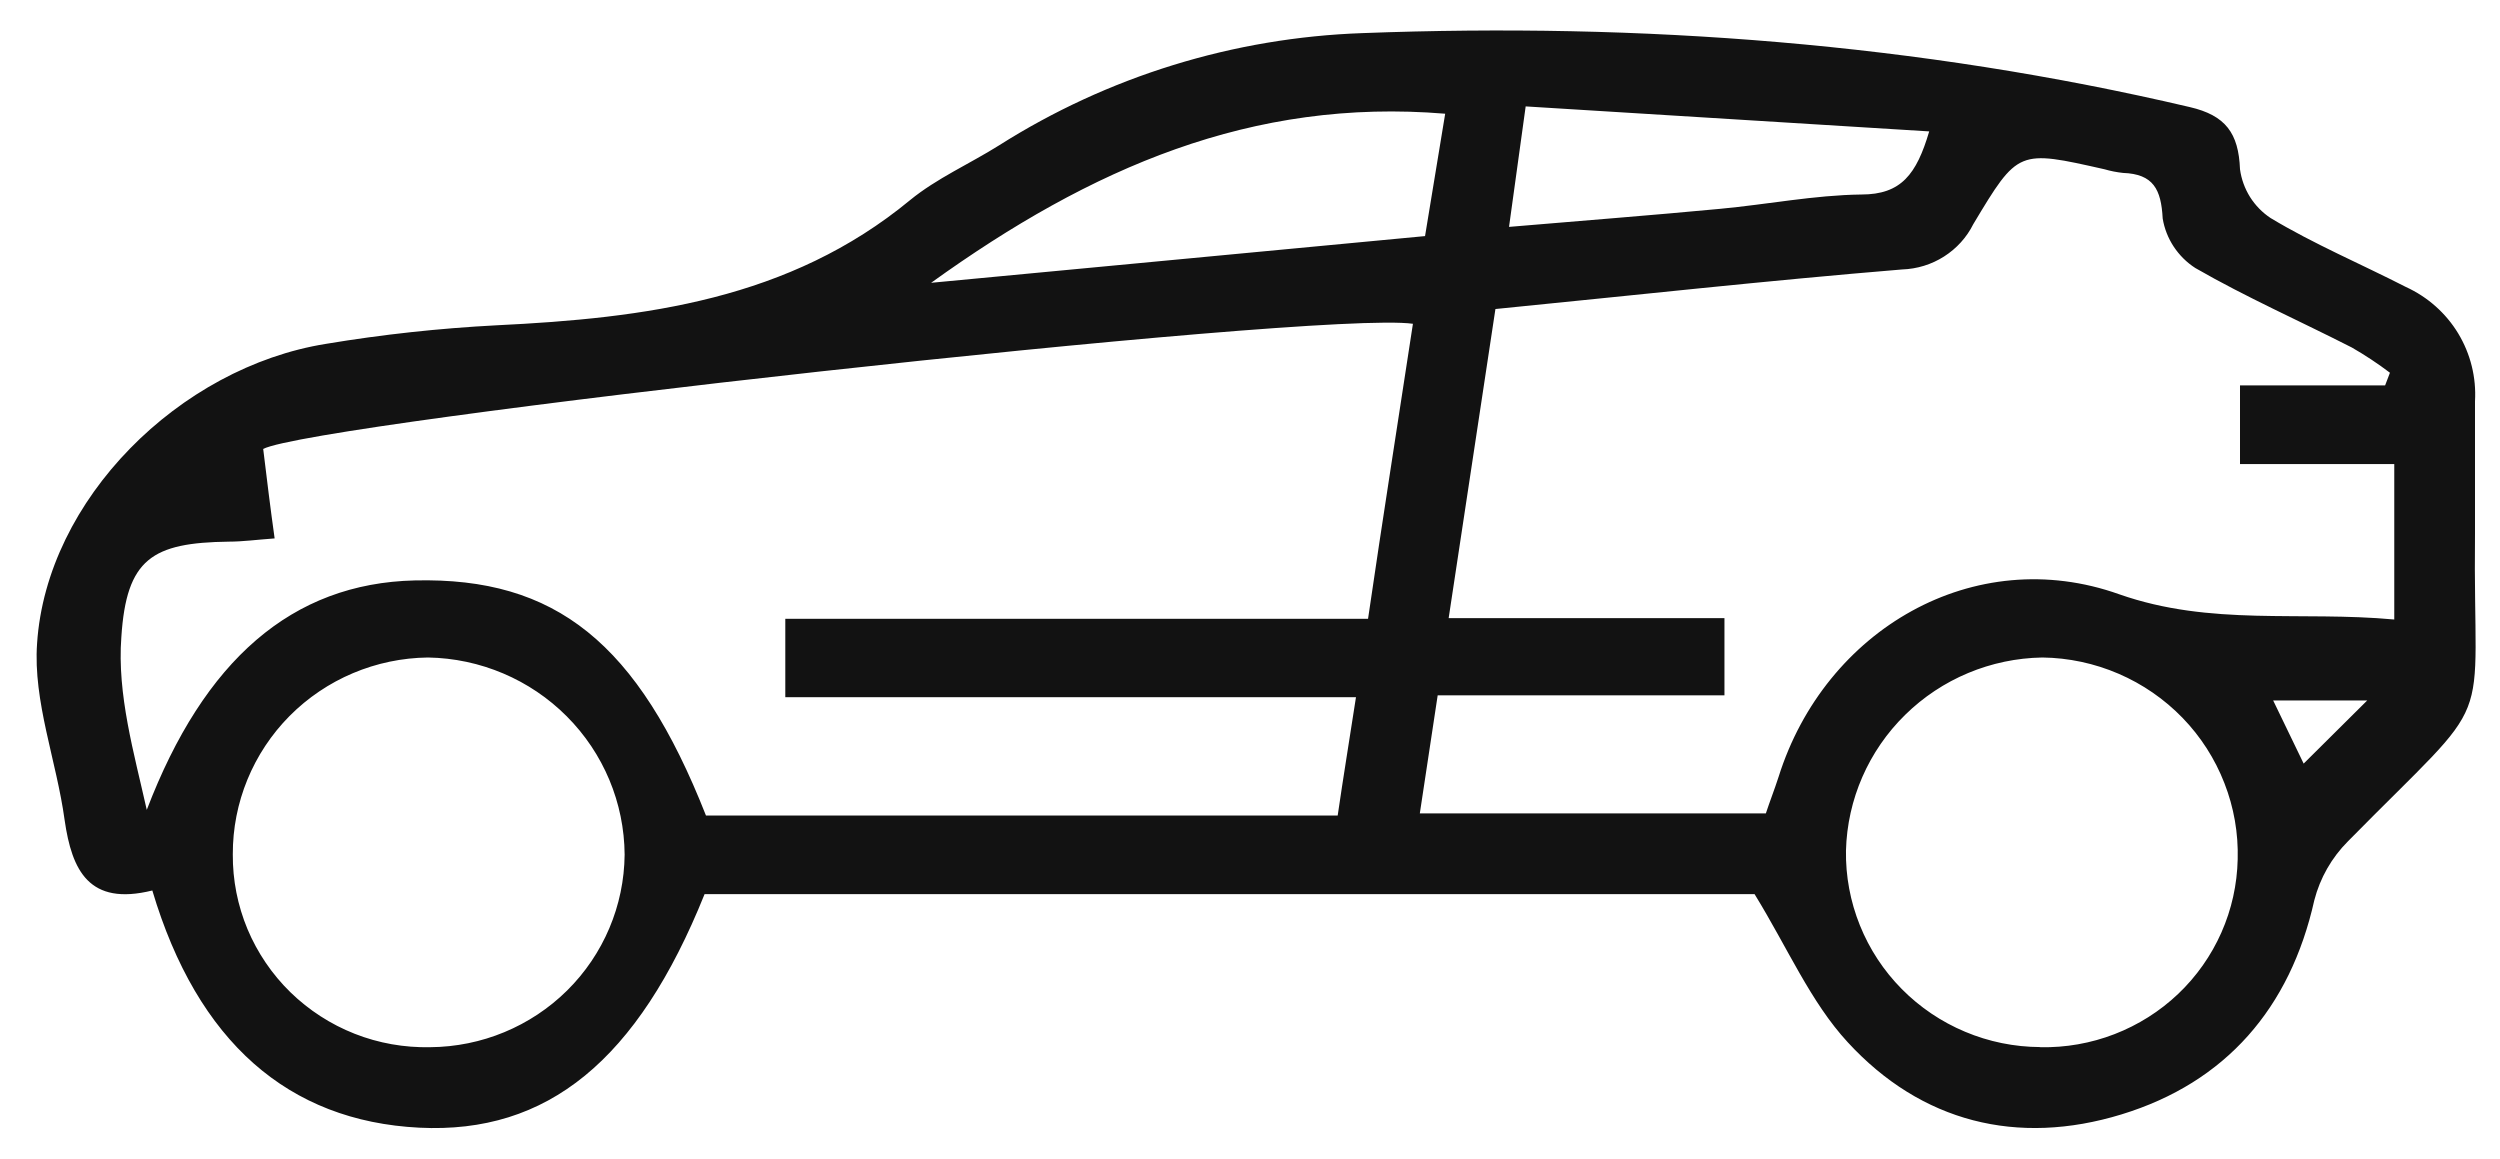 <svg width="41" height="19" viewBox="0 0 41 19" fill="none" xmlns="http://www.w3.org/2000/svg">
<path d="M2.498 14.604C3.238 17.087 4.729 18.386 6.876 18.494C8.977 18.599 10.459 17.391 11.555 14.664H28.775C29.321 15.552 29.692 16.431 30.303 17.093C31.508 18.403 33.084 18.8 34.793 18.276C36.502 17.753 37.559 16.534 37.955 14.763C38.049 14.399 38.239 14.066 38.505 13.799C41.007 11.258 40.552 12.144 40.59 8.753C40.59 8.029 40.59 7.305 40.59 6.581C40.613 6.191 40.517 5.804 40.315 5.469C40.113 5.135 39.813 4.869 39.456 4.706C38.718 4.328 37.947 4.003 37.238 3.576C37.102 3.486 36.987 3.368 36.9 3.23C36.814 3.092 36.758 2.937 36.736 2.776C36.713 2.182 36.498 1.892 35.912 1.756C31.447 0.707 26.918 0.37 22.346 0.543C20.229 0.617 18.169 1.253 16.383 2.385C15.899 2.689 15.361 2.925 14.924 3.283C12.946 4.915 10.58 5.217 8.141 5.335C7.205 5.384 6.272 5.485 5.348 5.639C2.94 6.024 0.762 8.194 0.608 10.553C0.541 11.503 0.927 12.475 1.06 13.45C1.179 14.277 1.46 14.861 2.498 14.604ZM4.316 7.363C5.123 6.932 21.604 5.087 23.172 5.31C22.928 6.914 22.676 8.503 22.436 10.148H12.879V11.434H22.238C22.128 12.148 22.03 12.744 21.938 13.375H11.578C10.461 10.541 9.112 9.465 6.803 9.519C4.791 9.566 3.347 10.822 2.407 13.282C2.198 12.347 1.919 11.387 1.99 10.45C2.073 9.161 2.496 8.9 3.753 8.883C3.978 8.883 4.201 8.852 4.504 8.83C4.433 8.323 4.381 7.894 4.316 7.359V7.363ZM23.758 10.137C24.024 8.379 24.275 6.73 24.525 5.068C26.795 4.843 28.99 4.601 31.195 4.419C31.439 4.411 31.677 4.338 31.882 4.207C32.088 4.076 32.254 3.893 32.362 3.676C33.098 2.449 33.098 2.457 34.514 2.776C34.613 2.805 34.715 2.825 34.818 2.836C35.314 2.854 35.443 3.103 35.468 3.583C35.495 3.748 35.557 3.905 35.649 4.045C35.742 4.185 35.862 4.305 36.004 4.396C36.838 4.876 37.715 5.263 38.57 5.699C38.787 5.824 38.996 5.962 39.195 6.113L39.116 6.32H36.736V7.611H39.266V10.16C37.724 10.017 36.26 10.274 34.755 9.746C32.377 8.898 29.928 10.325 29.169 12.74C29.102 12.947 29.021 13.154 28.96 13.34H23.285C23.385 12.688 23.474 12.088 23.578 11.403H28.281V10.137H23.758ZM33.459 17.172C33.036 17.17 32.617 17.085 32.228 16.921C31.838 16.758 31.485 16.519 31.189 16.22C30.892 15.92 30.659 15.565 30.502 15.175C30.345 14.785 30.267 14.368 30.274 13.948C30.296 13.11 30.644 12.313 31.244 11.724C31.844 11.134 32.65 10.797 33.494 10.783C33.924 10.788 34.349 10.879 34.744 11.049C35.139 11.219 35.495 11.465 35.794 11.773C36.092 12.081 36.325 12.444 36.48 12.843C36.636 13.241 36.71 13.666 36.698 14.093C36.689 14.506 36.599 14.914 36.431 15.293C36.264 15.671 36.023 16.014 35.722 16.3C35.421 16.586 35.066 16.81 34.678 16.96C34.29 17.11 33.875 17.183 33.459 17.174V17.172ZM3.818 14.01C3.815 13.162 4.15 12.347 4.749 11.742C5.349 11.138 6.165 10.793 7.019 10.783C7.876 10.797 8.693 11.144 9.295 11.748C9.898 12.352 10.238 13.166 10.244 14.016C10.236 14.853 9.898 15.653 9.301 16.244C8.704 16.834 7.898 17.168 7.055 17.174C6.632 17.183 6.21 17.109 5.817 16.954C5.423 16.799 5.065 16.567 4.763 16.273C4.461 15.978 4.222 15.626 4.059 15.238C3.897 14.849 3.815 14.433 3.818 14.012V14.01ZM23.37 3.872L15.27 4.638C17.896 2.749 20.535 1.603 23.701 1.865C23.585 2.569 23.483 3.19 23.37 3.876V3.872ZM31.639 2.155C31.431 2.859 31.18 3.19 30.526 3.19C29.753 3.2 28.983 3.353 28.208 3.425C27.087 3.531 25.961 3.618 24.748 3.721C24.84 3.055 24.919 2.48 25.021 1.745L31.639 2.155ZM37.28 11.488H38.822L37.78 12.523L37.28 11.488Z" fill="#121212"/>
</svg>
